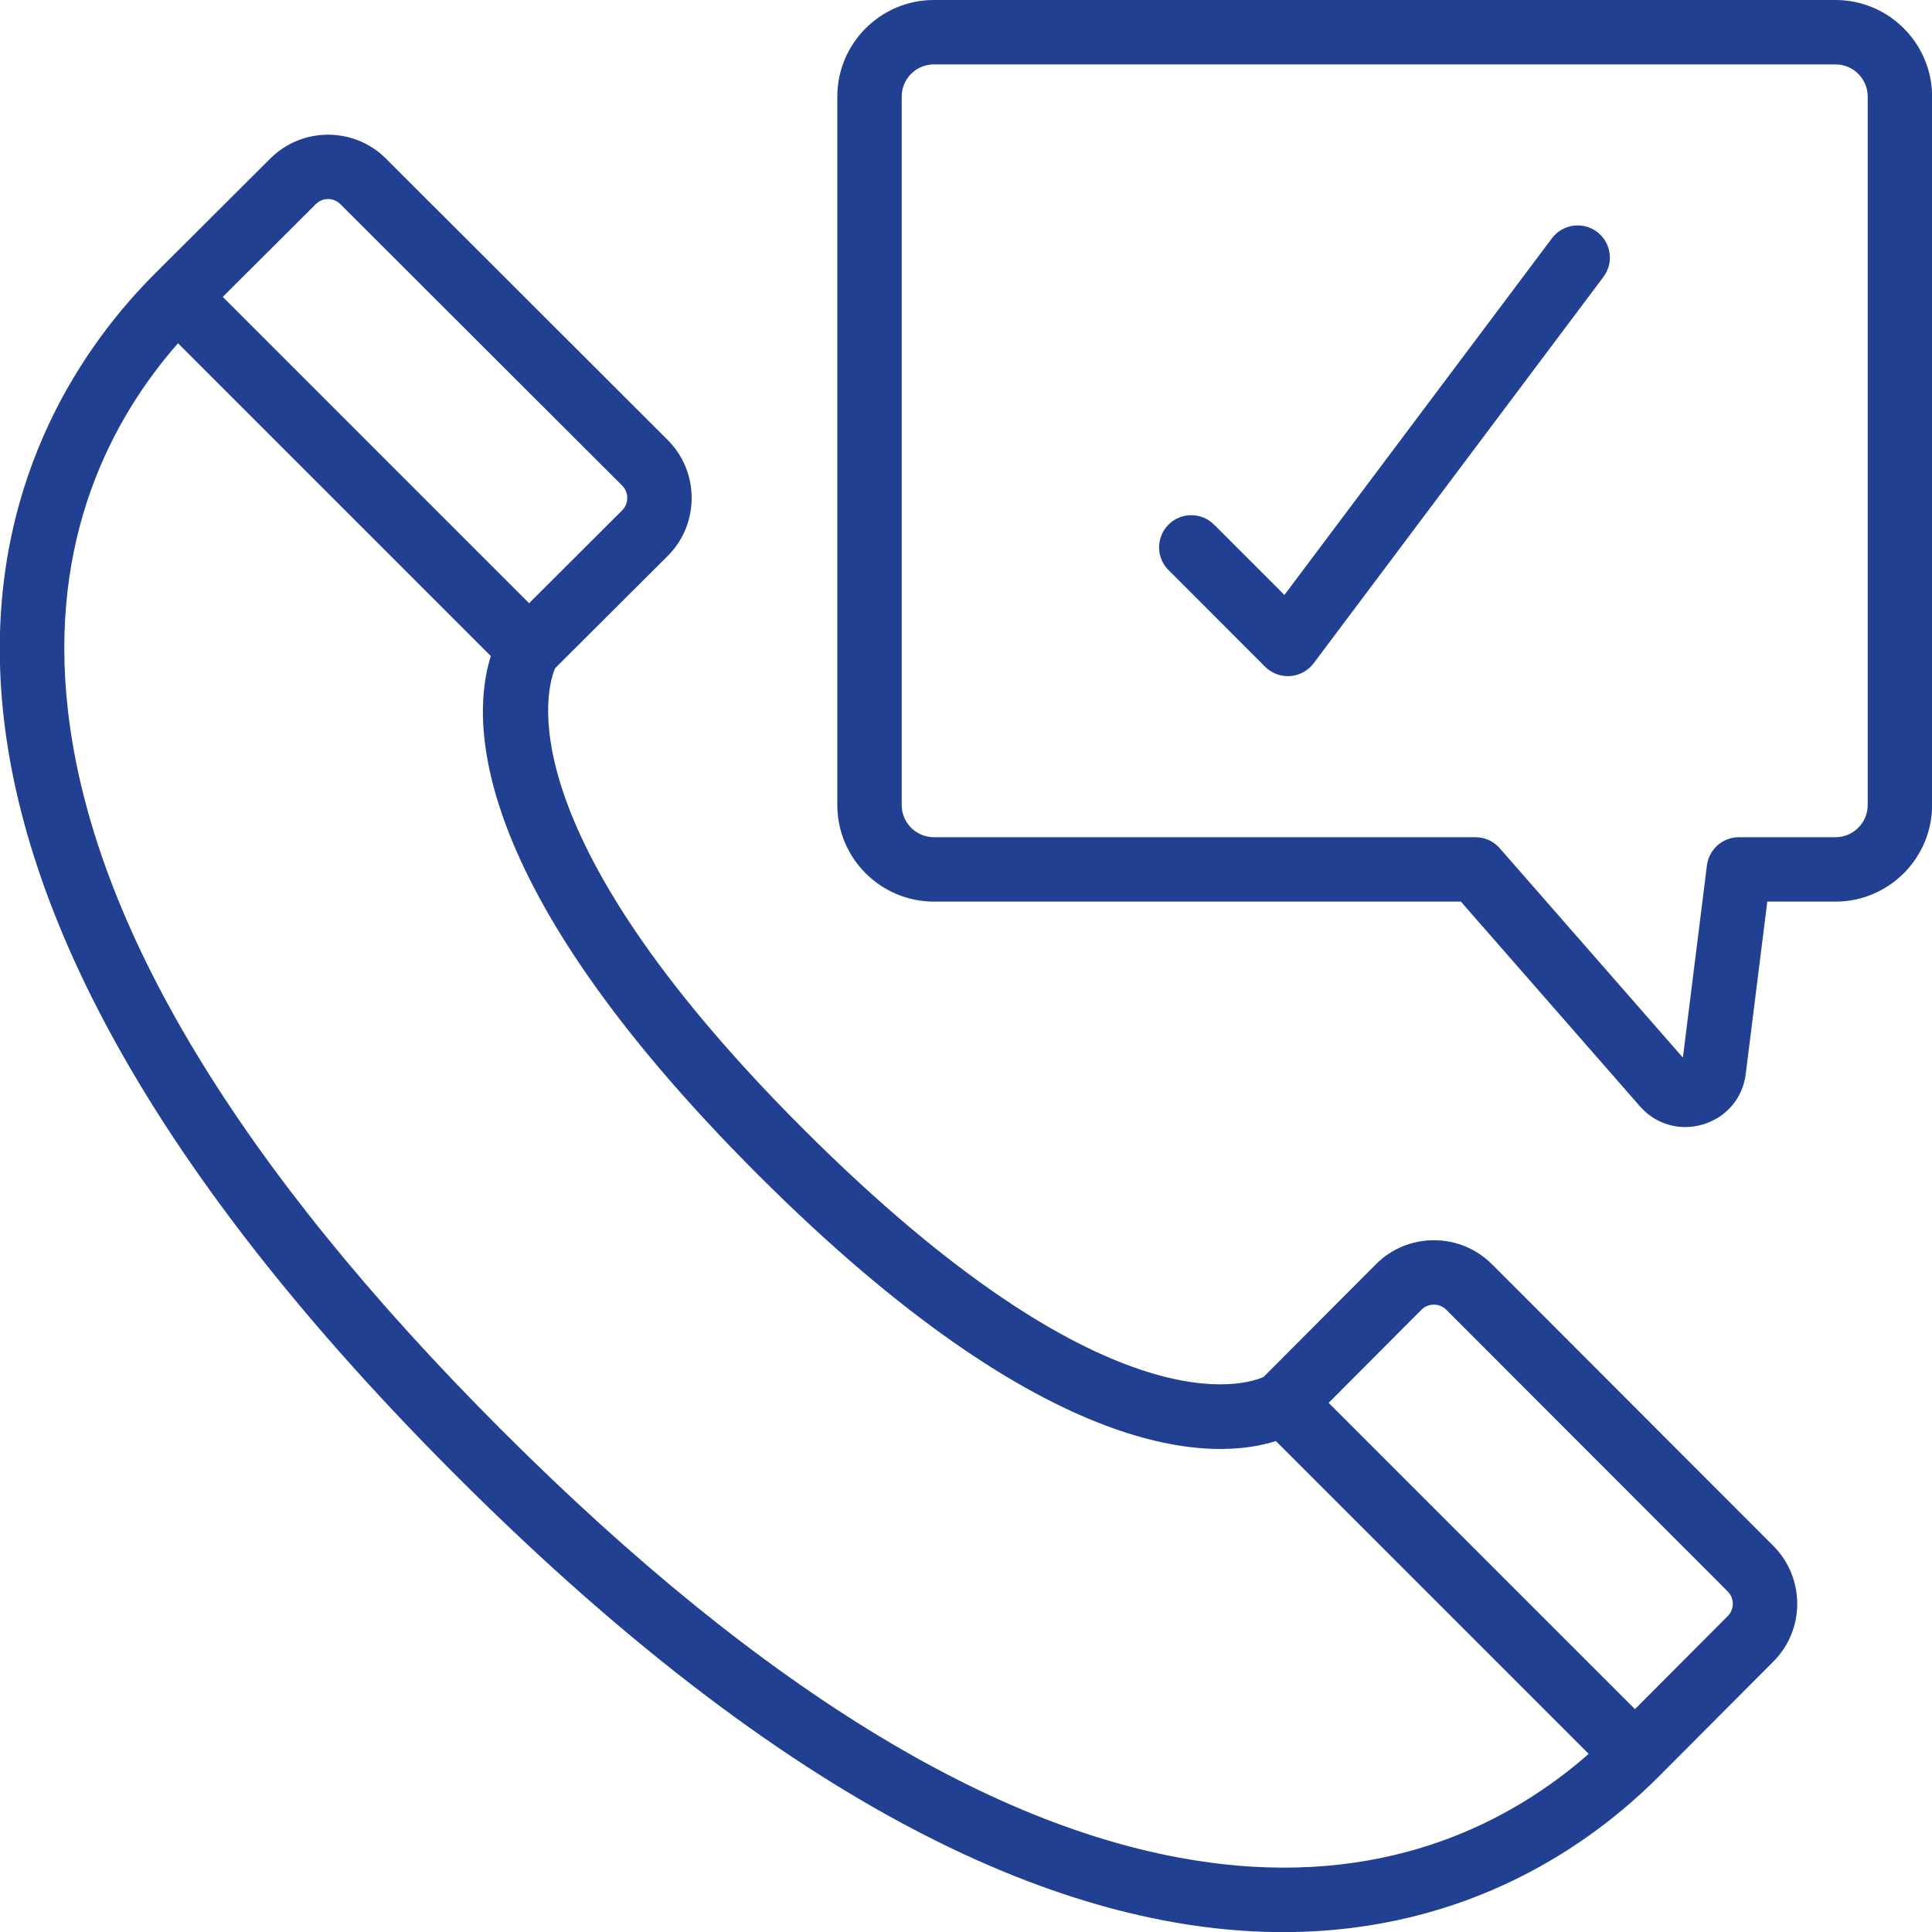 <svg width="36" height="36" viewBox="0 0 36 36" fill="none" xmlns="http://www.w3.org/2000/svg">
<g clip-path="url(#clip0_8527_5876)">
<path d="M27.799 23.556C27.511 23.269 27.127 23.11 26.719 23.11H26.718C26.308 23.11 25.925 23.27 25.638 23.558L23.545 25.657C23.225 25.802 20.632 26.699 14.965 21.034C9.324 15.393 10.209 12.762 10.344 12.451L12.441 10.36C12.729 10.073 12.887 9.69 12.888 9.281C12.888 8.871 12.73 8.488 12.442 8.199L7.19 2.954C6.598 2.363 5.632 2.361 5.038 2.953L2.878 5.107C0.358 7.628 -4.141 14.856 8.501 27.497C15.062 34.058 20.164 36.002 23.908 36.002C27.377 36.002 29.679 34.332 30.892 33.119L33.045 30.96C33.637 30.366 33.636 29.401 33.045 28.807L27.8 23.556L27.799 23.556ZM5.885 3.803C5.948 3.74 6.031 3.709 6.113 3.709C6.196 3.709 6.278 3.74 6.341 3.803L11.593 9.048C11.676 9.131 11.688 9.228 11.688 9.279C11.688 9.33 11.675 9.428 11.593 9.51L9.859 11.24L4.151 5.532L5.885 3.803ZM22.748 34.731C18.762 34.273 14.254 31.554 9.349 26.649C4.444 21.744 1.725 17.235 1.267 13.249C0.896 10.026 2.091 7.794 3.317 6.396L9.146 12.225C8.788 13.348 8.644 16.41 14.117 21.882C19.59 27.354 22.651 27.21 23.774 26.852L29.603 32.681C28.204 33.908 25.972 35.103 22.75 34.732L22.748 34.731ZM32.194 30.113L30.465 31.847L24.757 26.14L26.487 24.405C26.569 24.322 26.667 24.31 26.718 24.31C26.769 24.31 26.867 24.323 26.949 24.405L32.194 29.655C32.32 29.782 32.32 29.987 32.194 30.113Z" fill="#224091"/>
<path d="M34.202 0H17.402C16.409 0 15.602 0.808 15.602 1.8V15C15.602 15.992 16.409 16.8 17.402 16.8H27.221L30.558 20.615C30.778 20.866 31.082 21.001 31.401 21.001C31.514 21.001 31.629 20.984 31.743 20.949C32.175 20.815 32.476 20.455 32.529 20.012L32.931 16.8H34.202C35.194 16.8 36.002 15.992 36.002 15V1.8C36.002 0.808 35.194 0 34.202 0ZM34.802 15C34.802 15.331 34.533 15.6 34.202 15.6H32.402C32.099 15.6 31.844 15.825 31.806 16.126L31.358 19.707L27.945 15.805C27.831 15.675 27.666 15.6 27.494 15.6H17.402C17.07 15.6 16.802 15.331 16.802 15V1.8C16.802 1.469 17.07 1.2 17.402 1.2H34.202C34.533 1.2 34.802 1.469 34.802 1.8V15Z" fill="#224091"/>
<path d="M28.918 4.44L23.933 11.086L22.622 9.775C22.387 9.541 22.008 9.541 21.774 9.775C21.539 10.01 21.539 10.389 21.774 10.623L23.574 12.424C23.686 12.536 23.839 12.599 23.998 12.599C24.012 12.599 24.026 12.599 24.04 12.598C24.214 12.585 24.373 12.498 24.478 12.359L29.878 5.159C30.077 4.895 30.023 4.519 29.758 4.32C29.494 4.122 29.117 4.175 28.918 4.44Z" fill="#224091"/>
</g>
<defs>
<clipPath id="clip0_8527_5876">
<rect width="36" height="36" fill="white"/>
</clipPath>
</defs>
</svg>
